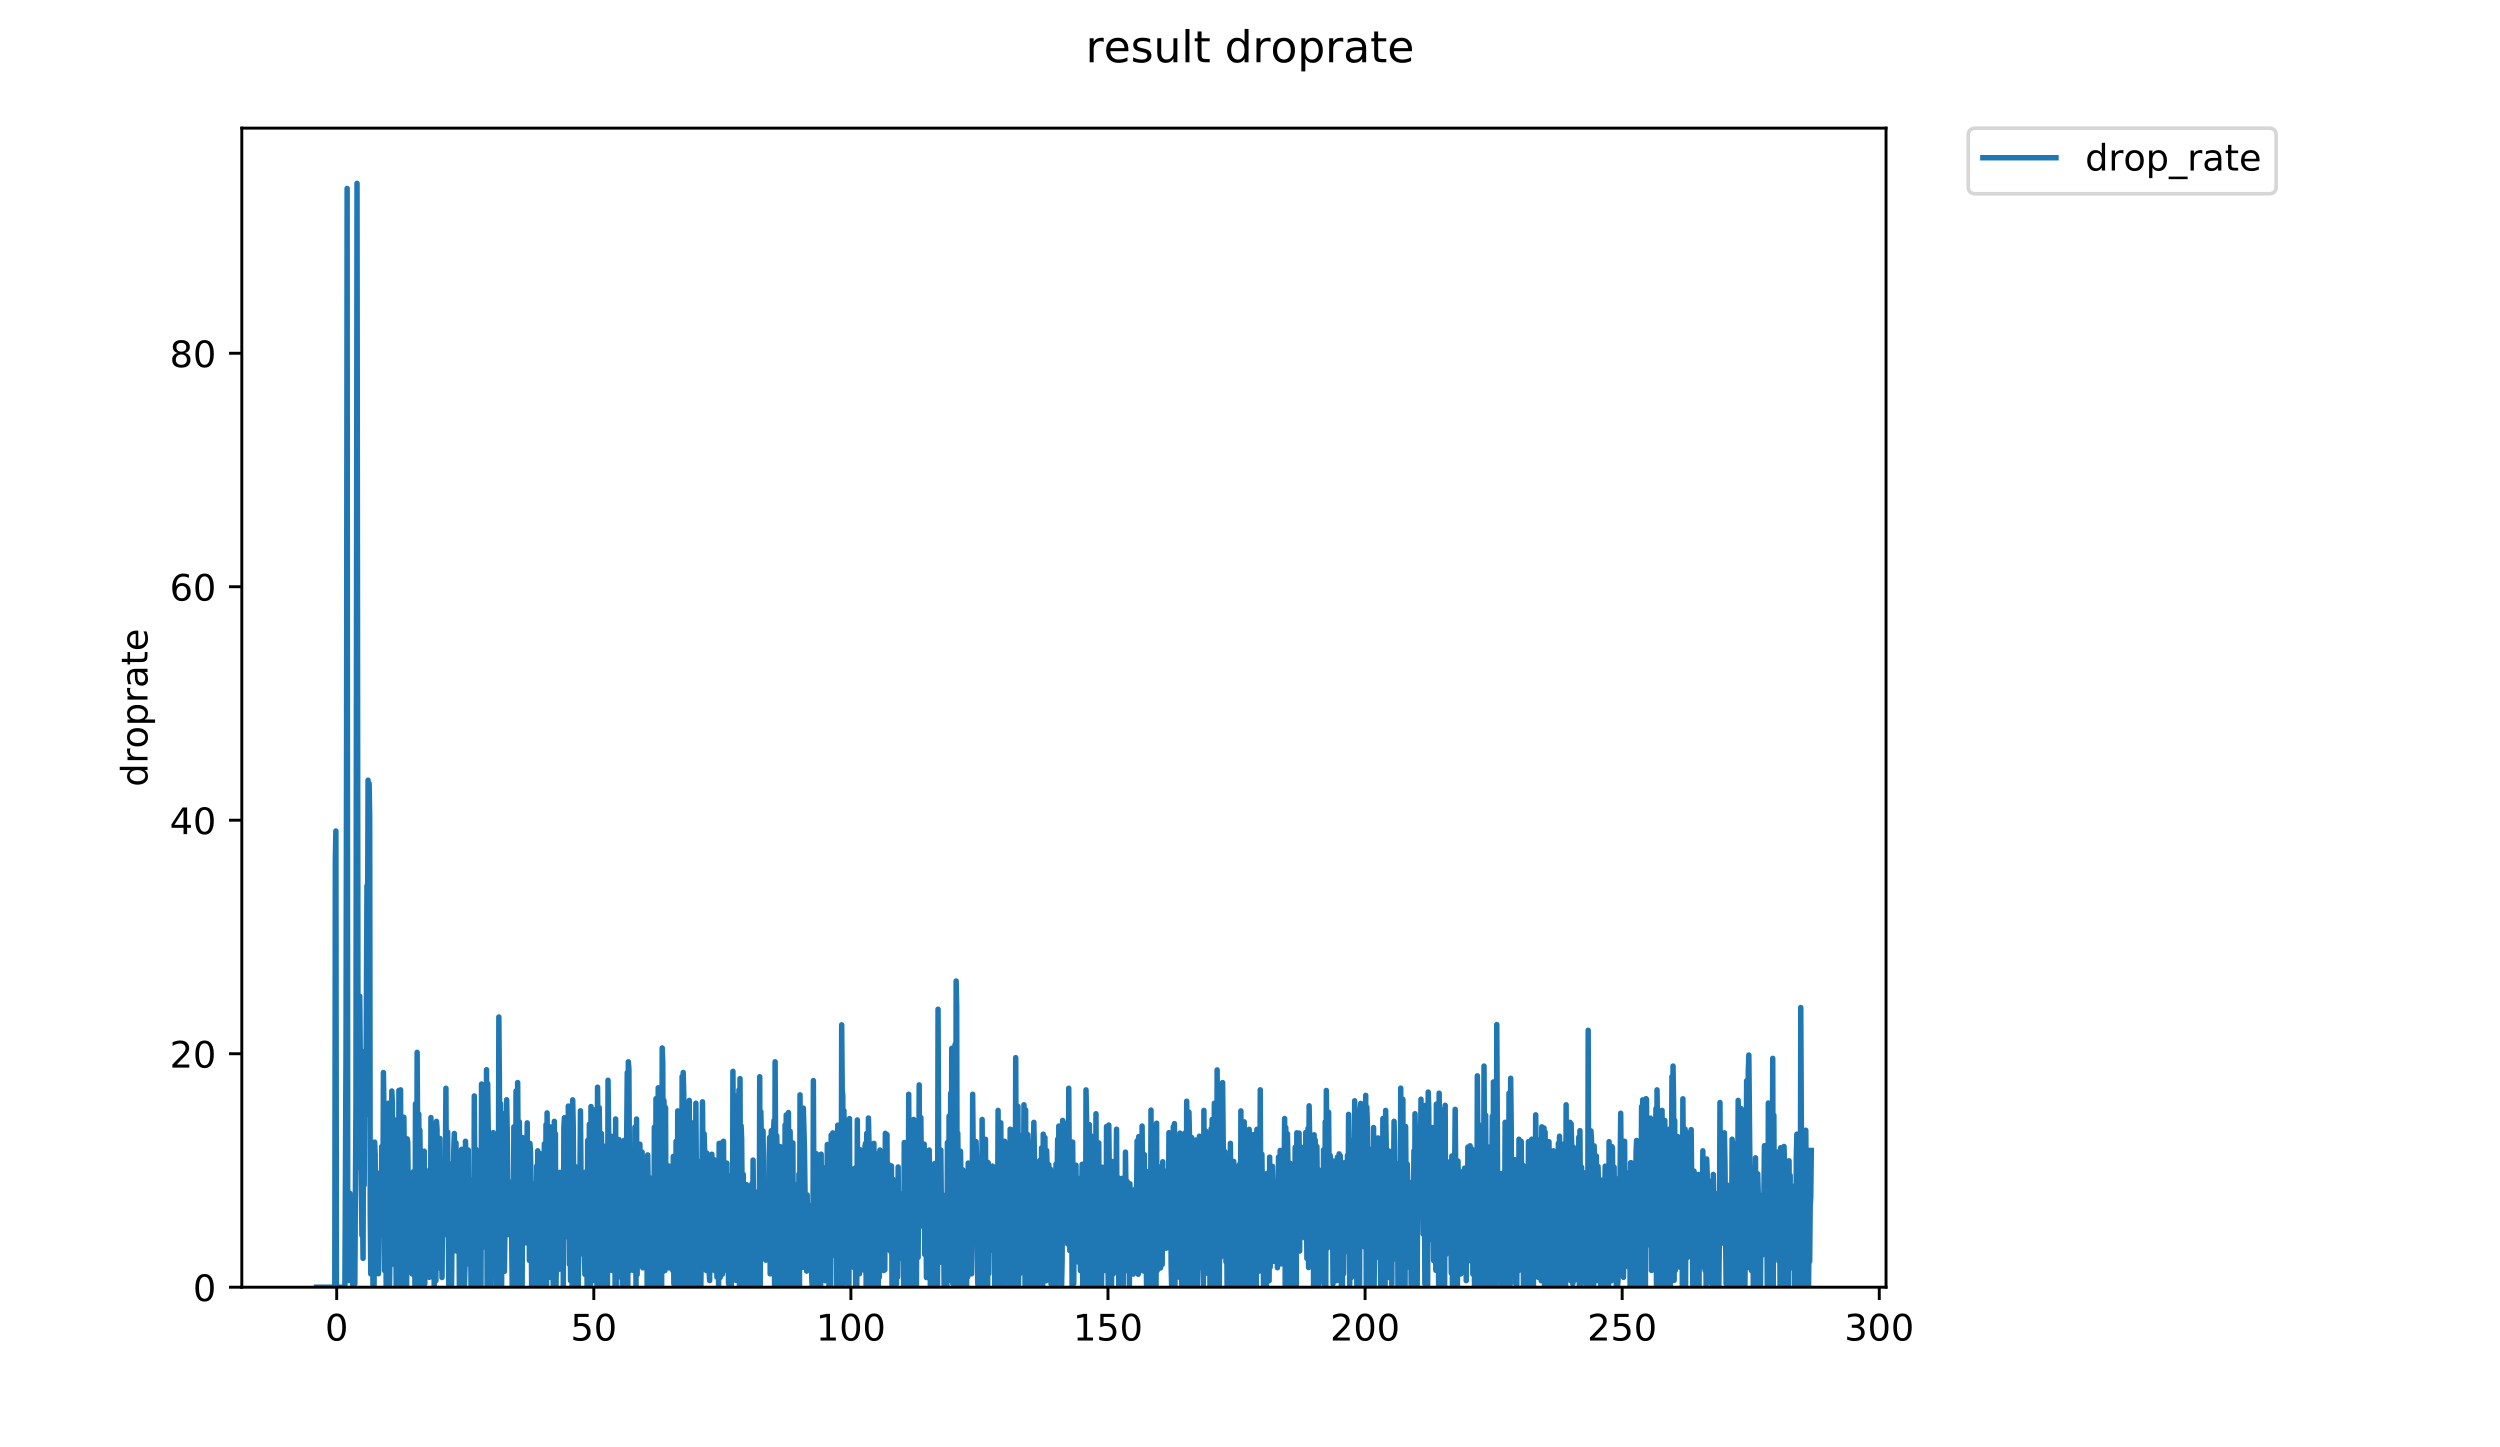 <?xml version="1.0" encoding="utf-8" standalone="no"?>
<!DOCTYPE svg PUBLIC "-//W3C//DTD SVG 1.1//EN"
  "http://www.w3.org/Graphics/SVG/1.1/DTD/svg11.dtd">
<!-- Created with matplotlib (https://matplotlib.org/) -->
<svg height="396pt" version="1.1" viewBox="0 0 684 396" width="684pt" xmlns="http://www.w3.org/2000/svg" xmlns:xlink="http://www.w3.org/1999/xlink">
 <defs>
  <style type="text/css">
*{stroke-linecap:butt;stroke-linejoin:round;}
  </style>
 </defs>
 <g id="figure_1">
  <g id="patch_1">
   <path d="M 0 396 
L 684 396 
L 684 0 
L 0 0 
z
" style="fill:#ffffff;"/>
  </g>
  <g id="axes_1">
   <g id="patch_2">
    <path d="M 66.159 352.174 
L 516.019 352.174 
L 516.019 35.062 
L 66.159 35.062 
z
" style="fill:#ffffff;"/>
   </g>
   <g id="matplotlib.axis_1">
    <g id="xtick_1">
     <g id="line2d_1">
      <defs>
       <path d="M 0 0 
L 0 3.5 
" id="me15107e41d" style="stroke:#000000;stroke-width:0.8;"/>
      </defs>
      <g>
       <use style="stroke:#000000;stroke-width:0.8;" x="92.122" xlink:href="#me15107e41d" y="352.174"/>
      </g>
     </g>
     <g id="text_1">
      <!-- 0 -->
      <defs>
       <path d="M 31.781 66.406 
Q 24.172 66.406 20.328 58.906 
Q 16.5 51.422 16.5 36.375 
Q 16.5 21.391 20.328 13.891 
Q 24.172 6.391 31.781 6.391 
Q 39.453 6.391 43.281 13.891 
Q 47.125 21.391 47.125 36.375 
Q 47.125 51.422 43.281 58.906 
Q 39.453 66.406 31.781 66.406 
z
M 31.781 74.219 
Q 44.047 74.219 50.516 64.516 
Q 56.984 54.828 56.984 36.375 
Q 56.984 17.969 50.516 8.266 
Q 44.047 -1.422 31.781 -1.422 
Q 19.531 -1.422 13.062 8.266 
Q 6.594 17.969 6.594 36.375 
Q 6.594 54.828 13.062 64.516 
Q 19.531 74.219 31.781 74.219 
z
" id="DejaVuSans-48"/>
      </defs>
      <g transform="translate(88.941 366.773)scale(0.1 -0.1)">
       <use xlink:href="#DejaVuSans-48"/>
      </g>
     </g>
    </g>
    <g id="xtick_2">
     <g id="line2d_2">
      <g>
       <use style="stroke:#000000;stroke-width:0.8;" x="162.463" xlink:href="#me15107e41d" y="352.174"/>
      </g>
     </g>
     <g id="text_2">
      <!-- 50 -->
      <defs>
       <path d="M 10.797 72.906 
L 49.516 72.906 
L 49.516 64.594 
L 19.828 64.594 
L 19.828 46.734 
Q 21.969 47.469 24.109 47.828 
Q 26.266 48.188 28.422 48.188 
Q 40.625 48.188 47.75 41.5 
Q 54.891 34.812 54.891 23.391 
Q 54.891 11.625 47.562 5.094 
Q 40.234 -1.422 26.906 -1.422 
Q 22.312 -1.422 17.547 -0.641 
Q 12.797 0.141 7.719 1.703 
L 7.719 11.625 
Q 12.109 9.234 16.797 8.062 
Q 21.484 6.891 26.703 6.891 
Q 35.156 6.891 40.078 11.328 
Q 45.016 15.766 45.016 23.391 
Q 45.016 31 40.078 35.438 
Q 35.156 39.891 26.703 39.891 
Q 22.75 39.891 18.812 39.016 
Q 14.891 38.141 10.797 36.281 
z
" id="DejaVuSans-53"/>
      </defs>
      <g transform="translate(156.1 366.773)scale(0.1 -0.1)">
       <use xlink:href="#DejaVuSans-53"/>
       <use x="63.623" xlink:href="#DejaVuSans-48"/>
      </g>
     </g>
    </g>
    <g id="xtick_3">
     <g id="line2d_3">
      <g>
       <use style="stroke:#000000;stroke-width:0.8;" x="232.804" xlink:href="#me15107e41d" y="352.174"/>
      </g>
     </g>
     <g id="text_3">
      <!-- 100 -->
      <defs>
       <path d="M 12.406 8.297 
L 28.516 8.297 
L 28.516 63.922 
L 10.984 60.406 
L 10.984 69.391 
L 28.422 72.906 
L 38.281 72.906 
L 38.281 8.297 
L 54.391 8.297 
L 54.391 0 
L 12.406 0 
z
" id="DejaVuSans-49"/>
      </defs>
      <g transform="translate(223.26 366.773)scale(0.1 -0.1)">
       <use xlink:href="#DejaVuSans-49"/>
       <use x="63.623" xlink:href="#DejaVuSans-48"/>
       <use x="127.246" xlink:href="#DejaVuSans-48"/>
      </g>
     </g>
    </g>
    <g id="xtick_4">
     <g id="line2d_4">
      <g>
       <use style="stroke:#000000;stroke-width:0.8;" x="303.144" xlink:href="#me15107e41d" y="352.174"/>
      </g>
     </g>
     <g id="text_4">
      <!-- 150 -->
      <g transform="translate(293.601 366.773)scale(0.1 -0.1)">
       <use xlink:href="#DejaVuSans-49"/>
       <use x="63.623" xlink:href="#DejaVuSans-53"/>
       <use x="127.246" xlink:href="#DejaVuSans-48"/>
      </g>
     </g>
    </g>
    <g id="xtick_5">
     <g id="line2d_5">
      <g>
       <use style="stroke:#000000;stroke-width:0.8;" x="373.485" xlink:href="#me15107e41d" y="352.174"/>
      </g>
     </g>
     <g id="text_5">
      <!-- 200 -->
      <defs>
       <path d="M 19.188 8.297 
L 53.609 8.297 
L 53.609 0 
L 7.328 0 
L 7.328 8.297 
Q 12.938 14.109 22.625 23.891 
Q 32.328 33.688 34.812 36.531 
Q 39.547 41.844 41.422 45.531 
Q 43.312 49.219 43.312 52.781 
Q 43.312 58.594 39.234 62.25 
Q 35.156 65.922 28.609 65.922 
Q 23.969 65.922 18.812 64.312 
Q 13.672 62.703 7.812 59.422 
L 7.812 69.391 
Q 13.766 71.781 18.938 73 
Q 24.125 74.219 28.422 74.219 
Q 39.75 74.219 46.484 68.547 
Q 53.219 62.891 53.219 53.422 
Q 53.219 48.922 51.531 44.891 
Q 49.859 40.875 45.406 35.406 
Q 44.188 33.984 37.641 27.219 
Q 31.109 20.453 19.188 8.297 
z
" id="DejaVuSans-50"/>
      </defs>
      <g transform="translate(363.942 366.773)scale(0.1 -0.1)">
       <use xlink:href="#DejaVuSans-50"/>
       <use x="63.623" xlink:href="#DejaVuSans-48"/>
       <use x="127.246" xlink:href="#DejaVuSans-48"/>
      </g>
     </g>
    </g>
    <g id="xtick_6">
     <g id="line2d_6">
      <g>
       <use style="stroke:#000000;stroke-width:0.8;" x="443.826" xlink:href="#me15107e41d" y="352.174"/>
      </g>
     </g>
     <g id="text_6">
      <!-- 250 -->
      <g transform="translate(434.282 366.773)scale(0.1 -0.1)">
       <use xlink:href="#DejaVuSans-50"/>
       <use x="63.623" xlink:href="#DejaVuSans-53"/>
       <use x="127.246" xlink:href="#DejaVuSans-48"/>
      </g>
     </g>
    </g>
    <g id="xtick_7">
     <g id="line2d_7">
      <g>
       <use style="stroke:#000000;stroke-width:0.8;" x="514.167" xlink:href="#me15107e41d" y="352.174"/>
      </g>
     </g>
     <g id="text_7">
      <!-- 300 -->
      <defs>
       <path d="M 40.578 39.312 
Q 47.656 37.797 51.625 33 
Q 55.609 28.219 55.609 21.188 
Q 55.609 10.406 48.188 4.484 
Q 40.766 -1.422 27.094 -1.422 
Q 22.516 -1.422 17.656 -0.516 
Q 12.797 0.391 7.625 2.203 
L 7.625 11.719 
Q 11.719 9.328 16.594 8.109 
Q 21.484 6.891 26.812 6.891 
Q 36.078 6.891 40.938 10.547 
Q 45.797 14.203 45.797 21.188 
Q 45.797 27.641 41.281 31.266 
Q 36.766 34.906 28.719 34.906 
L 20.219 34.906 
L 20.219 43.016 
L 29.109 43.016 
Q 36.375 43.016 40.234 45.922 
Q 44.094 48.828 44.094 54.297 
Q 44.094 59.906 40.109 62.906 
Q 36.141 65.922 28.719 65.922 
Q 24.656 65.922 20.016 65.031 
Q 15.375 64.156 9.812 62.312 
L 9.812 71.094 
Q 15.438 72.656 20.344 73.438 
Q 25.25 74.219 29.594 74.219 
Q 40.828 74.219 47.359 69.109 
Q 53.906 64.016 53.906 55.328 
Q 53.906 49.266 50.438 45.094 
Q 46.969 40.922 40.578 39.312 
z
" id="DejaVuSans-51"/>
      </defs>
      <g transform="translate(504.623 366.773)scale(0.1 -0.1)">
       <use xlink:href="#DejaVuSans-51"/>
       <use x="63.623" xlink:href="#DejaVuSans-48"/>
       <use x="127.246" xlink:href="#DejaVuSans-48"/>
      </g>
     </g>
    </g>
   </g>
   <g id="matplotlib.axis_2">
    <g id="ytick_1">
     <g id="line2d_8">
      <defs>
       <path d="M 0 0 
L -3.5 0 
" id="m9dcfa37b4c" style="stroke:#000000;stroke-width:0.8;"/>
      </defs>
      <g>
       <use style="stroke:#000000;stroke-width:0.8;" x="66.159" xlink:href="#m9dcfa37b4c" y="352.174"/>
      </g>
     </g>
     <g id="text_8">
      <!-- 0 -->
      <g transform="translate(52.796 355.973)scale(0.1 -0.1)">
       <use xlink:href="#DejaVuSans-48"/>
      </g>
     </g>
    </g>
    <g id="ytick_2">
     <g id="line2d_9">
      <g>
       <use style="stroke:#000000;stroke-width:0.8;" x="66.159" xlink:href="#m9dcfa37b4c" y="288.294"/>
      </g>
     </g>
     <g id="text_9">
      <!-- 20 -->
      <g transform="translate(46.434 292.093)scale(0.1 -0.1)">
       <use xlink:href="#DejaVuSans-50"/>
       <use x="63.623" xlink:href="#DejaVuSans-48"/>
      </g>
     </g>
    </g>
    <g id="ytick_3">
     <g id="line2d_10">
      <g>
       <use style="stroke:#000000;stroke-width:0.8;" x="66.159" xlink:href="#m9dcfa37b4c" y="224.414"/>
      </g>
     </g>
     <g id="text_10">
      <!-- 40 -->
      <defs>
       <path d="M 37.797 64.312 
L 12.891 25.391 
L 37.797 25.391 
z
M 35.203 72.906 
L 47.609 72.906 
L 47.609 25.391 
L 58.016 25.391 
L 58.016 17.188 
L 47.609 17.188 
L 47.609 0 
L 37.797 0 
L 37.797 17.188 
L 4.891 17.188 
L 4.891 26.703 
z
" id="DejaVuSans-52"/>
      </defs>
      <g transform="translate(46.434 228.214)scale(0.1 -0.1)">
       <use xlink:href="#DejaVuSans-52"/>
       <use x="63.623" xlink:href="#DejaVuSans-48"/>
      </g>
     </g>
    </g>
    <g id="ytick_4">
     <g id="line2d_11">
      <g>
       <use style="stroke:#000000;stroke-width:0.8;" x="66.159" xlink:href="#m9dcfa37b4c" y="160.534"/>
      </g>
     </g>
     <g id="text_11">
      <!-- 60 -->
      <defs>
       <path d="M 33.016 40.375 
Q 26.375 40.375 22.484 35.828 
Q 18.609 31.297 18.609 23.391 
Q 18.609 15.531 22.484 10.953 
Q 26.375 6.391 33.016 6.391 
Q 39.656 6.391 43.531 10.953 
Q 47.406 15.531 47.406 23.391 
Q 47.406 31.297 43.531 35.828 
Q 39.656 40.375 33.016 40.375 
z
M 52.594 71.297 
L 52.594 62.312 
Q 48.875 64.062 45.094 64.984 
Q 41.312 65.922 37.594 65.922 
Q 27.828 65.922 22.672 59.328 
Q 17.531 52.734 16.797 39.406 
Q 19.672 43.656 24.016 45.922 
Q 28.375 48.188 33.594 48.188 
Q 44.578 48.188 50.953 41.516 
Q 57.328 34.859 57.328 23.391 
Q 57.328 12.156 50.688 5.359 
Q 44.047 -1.422 33.016 -1.422 
Q 20.359 -1.422 13.672 8.266 
Q 6.984 17.969 6.984 36.375 
Q 6.984 53.656 15.188 63.938 
Q 23.391 74.219 37.203 74.219 
Q 40.922 74.219 44.703 73.484 
Q 48.484 72.75 52.594 71.297 
z
" id="DejaVuSans-54"/>
      </defs>
      <g transform="translate(46.434 164.334)scale(0.1 -0.1)">
       <use xlink:href="#DejaVuSans-54"/>
       <use x="63.623" xlink:href="#DejaVuSans-48"/>
      </g>
     </g>
    </g>
    <g id="ytick_5">
     <g id="line2d_12">
      <g>
       <use style="stroke:#000000;stroke-width:0.8;" x="66.159" xlink:href="#m9dcfa37b4c" y="96.654"/>
      </g>
     </g>
     <g id="text_12">
      <!-- 80 -->
      <defs>
       <path d="M 31.781 34.625 
Q 24.75 34.625 20.719 30.859 
Q 16.703 27.094 16.703 20.516 
Q 16.703 13.922 20.719 10.156 
Q 24.75 6.391 31.781 6.391 
Q 38.812 6.391 42.859 10.172 
Q 46.922 13.969 46.922 20.516 
Q 46.922 27.094 42.891 30.859 
Q 38.875 34.625 31.781 34.625 
z
M 21.922 38.812 
Q 15.578 40.375 12.031 44.719 
Q 8.5 49.078 8.5 55.328 
Q 8.5 64.062 14.719 69.141 
Q 20.953 74.219 31.781 74.219 
Q 42.672 74.219 48.875 69.141 
Q 55.078 64.062 55.078 55.328 
Q 55.078 49.078 51.531 44.719 
Q 48 40.375 41.703 38.812 
Q 48.828 37.156 52.797 32.312 
Q 56.781 27.484 56.781 20.516 
Q 56.781 9.906 50.312 4.234 
Q 43.844 -1.422 31.781 -1.422 
Q 19.734 -1.422 13.25 4.234 
Q 6.781 9.906 6.781 20.516 
Q 6.781 27.484 10.781 32.312 
Q 14.797 37.156 21.922 38.812 
z
M 18.312 54.391 
Q 18.312 48.734 21.844 45.562 
Q 25.391 42.391 31.781 42.391 
Q 38.141 42.391 41.719 45.562 
Q 45.312 48.734 45.312 54.391 
Q 45.312 60.062 41.719 63.234 
Q 38.141 66.406 31.781 66.406 
Q 25.391 66.406 21.844 63.234 
Q 18.312 60.062 18.312 54.391 
z
" id="DejaVuSans-56"/>
      </defs>
      <g transform="translate(46.434 100.454)scale(0.1 -0.1)">
       <use xlink:href="#DejaVuSans-56"/>
       <use x="63.623" xlink:href="#DejaVuSans-48"/>
      </g>
     </g>
    </g>
    <g id="text_13">
     <!-- droprate -->
     <defs>
      <path d="M 45.406 46.391 
L 45.406 75.984 
L 54.391 75.984 
L 54.391 0 
L 45.406 0 
L 45.406 8.203 
Q 42.578 3.328 38.25 0.953 
Q 33.938 -1.422 27.875 -1.422 
Q 17.969 -1.422 11.734 6.484 
Q 5.516 14.406 5.516 27.297 
Q 5.516 40.188 11.734 48.094 
Q 17.969 56 27.875 56 
Q 33.938 56 38.25 53.625 
Q 42.578 51.266 45.406 46.391 
z
M 14.797 27.297 
Q 14.797 17.391 18.875 11.75 
Q 22.953 6.109 30.078 6.109 
Q 37.203 6.109 41.297 11.75 
Q 45.406 17.391 45.406 27.297 
Q 45.406 37.203 41.297 42.844 
Q 37.203 48.484 30.078 48.484 
Q 22.953 48.484 18.875 42.844 
Q 14.797 37.203 14.797 27.297 
z
" id="DejaVuSans-100"/>
      <path d="M 41.109 46.297 
Q 39.594 47.172 37.812 47.578 
Q 36.031 48 33.891 48 
Q 26.266 48 22.188 43.047 
Q 18.109 38.094 18.109 28.812 
L 18.109 0 
L 9.078 0 
L 9.078 54.688 
L 18.109 54.688 
L 18.109 46.188 
Q 20.953 51.172 25.484 53.578 
Q 30.031 56 36.531 56 
Q 37.453 56 38.578 55.875 
Q 39.703 55.766 41.062 55.516 
z
" id="DejaVuSans-114"/>
      <path d="M 30.609 48.391 
Q 23.391 48.391 19.188 42.75 
Q 14.984 37.109 14.984 27.297 
Q 14.984 17.484 19.156 11.844 
Q 23.344 6.203 30.609 6.203 
Q 37.797 6.203 41.984 11.859 
Q 46.188 17.531 46.188 27.297 
Q 46.188 37.016 41.984 42.703 
Q 37.797 48.391 30.609 48.391 
z
M 30.609 56 
Q 42.328 56 49.016 48.375 
Q 55.719 40.766 55.719 27.297 
Q 55.719 13.875 49.016 6.219 
Q 42.328 -1.422 30.609 -1.422 
Q 18.844 -1.422 12.172 6.219 
Q 5.516 13.875 5.516 27.297 
Q 5.516 40.766 12.172 48.375 
Q 18.844 56 30.609 56 
z
" id="DejaVuSans-111"/>
      <path d="M 18.109 8.203 
L 18.109 -20.797 
L 9.078 -20.797 
L 9.078 54.688 
L 18.109 54.688 
L 18.109 46.391 
Q 20.953 51.266 25.266 53.625 
Q 29.594 56 35.594 56 
Q 45.562 56 51.781 48.094 
Q 58.016 40.188 58.016 27.297 
Q 58.016 14.406 51.781 6.484 
Q 45.562 -1.422 35.594 -1.422 
Q 29.594 -1.422 25.266 0.953 
Q 20.953 3.328 18.109 8.203 
z
M 48.688 27.297 
Q 48.688 37.203 44.609 42.844 
Q 40.531 48.484 33.406 48.484 
Q 26.266 48.484 22.188 42.844 
Q 18.109 37.203 18.109 27.297 
Q 18.109 17.391 22.188 11.75 
Q 26.266 6.109 33.406 6.109 
Q 40.531 6.109 44.609 11.75 
Q 48.688 17.391 48.688 27.297 
z
" id="DejaVuSans-112"/>
      <path d="M 34.281 27.484 
Q 23.391 27.484 19.188 25 
Q 14.984 22.516 14.984 16.5 
Q 14.984 11.719 18.141 8.906 
Q 21.297 6.109 26.703 6.109 
Q 34.188 6.109 38.703 11.406 
Q 43.219 16.703 43.219 25.484 
L 43.219 27.484 
z
M 52.203 31.203 
L 52.203 0 
L 43.219 0 
L 43.219 8.297 
Q 40.141 3.328 35.547 0.953 
Q 30.953 -1.422 24.312 -1.422 
Q 15.922 -1.422 10.953 3.297 
Q 6 8.016 6 15.922 
Q 6 25.141 12.172 29.828 
Q 18.359 34.516 30.609 34.516 
L 43.219 34.516 
L 43.219 35.406 
Q 43.219 41.609 39.141 45 
Q 35.062 48.391 27.688 48.391 
Q 23 48.391 18.547 47.266 
Q 14.109 46.141 10.016 43.891 
L 10.016 52.203 
Q 14.938 54.109 19.578 55.047 
Q 24.219 56 28.609 56 
Q 40.484 56 46.344 49.844 
Q 52.203 43.703 52.203 31.203 
z
" id="DejaVuSans-97"/>
      <path d="M 18.312 70.219 
L 18.312 54.688 
L 36.812 54.688 
L 36.812 47.703 
L 18.312 47.703 
L 18.312 18.016 
Q 18.312 11.328 20.141 9.422 
Q 21.969 7.516 27.594 7.516 
L 36.812 7.516 
L 36.812 0 
L 27.594 0 
Q 17.188 0 13.234 3.875 
Q 9.281 7.766 9.281 18.016 
L 9.281 47.703 
L 2.688 47.703 
L 2.688 54.688 
L 9.281 54.688 
L 9.281 70.219 
z
" id="DejaVuSans-116"/>
      <path d="M 56.203 29.594 
L 56.203 25.203 
L 14.891 25.203 
Q 15.484 15.922 20.484 11.062 
Q 25.484 6.203 34.422 6.203 
Q 39.594 6.203 44.453 7.469 
Q 49.312 8.734 54.109 11.281 
L 54.109 2.781 
Q 49.266 0.734 44.188 -0.344 
Q 39.109 -1.422 33.891 -1.422 
Q 20.797 -1.422 13.156 6.188 
Q 5.516 13.812 5.516 26.812 
Q 5.516 40.234 12.766 48.109 
Q 20.016 56 32.328 56 
Q 43.359 56 49.781 48.891 
Q 56.203 41.797 56.203 29.594 
z
M 47.219 32.234 
Q 47.125 39.594 43.094 43.984 
Q 39.062 48.391 32.422 48.391 
Q 24.906 48.391 20.391 44.141 
Q 15.875 39.891 15.188 32.172 
z
" id="DejaVuSans-101"/>
     </defs>
     <g transform="translate(40.354 215.236)rotate(-90)scale(0.1 -0.1)">
      <use xlink:href="#DejaVuSans-100"/>
      <use x="63.477" xlink:href="#DejaVuSans-114"/>
      <use x="104.559" xlink:href="#DejaVuSans-111"/>
      <use x="165.74" xlink:href="#DejaVuSans-112"/>
      <use x="229.217" xlink:href="#DejaVuSans-114"/>
      <use x="270.33" xlink:href="#DejaVuSans-97"/>
      <use x="331.609" xlink:href="#DejaVuSans-116"/>
      <use x="370.818" xlink:href="#DejaVuSans-101"/>
     </g>
    </g>
   </g>
   <g id="line2d_13">
    <path clip-path="url(#p6d004ba1e7)" d="M 86.607 352.174 
L 91.594 352.174 
L 91.747 235.365 
L 91.896 227.363 
L 92.045 352.174 
L 94.364 352.174 
L 94.671 286.52 
L 94.821 202.456 
L 94.973 51.563 
L 95.126 325.483 
L 95.276 350.365 
L 95.425 336.66 
L 95.574 346.699 
L 95.723 326.475 
L 95.871 346.699 
L 96.171 328.715 
L 96.327 332.923 
L 96.481 352.174 
L 96.637 332.975 
L 96.786 352.174 
L 96.934 328.379 
L 97.083 351.264 
L 97.385 302.351 
L 97.682 50.163 
L 97.98 319.322 
L 98.277 278.044 
L 98.426 272.553 
L 98.872 325.634 
L 99.026 337.979 
L 99.175 330.397 
L 99.331 344.299 
L 99.486 298.941 
L 99.643 324.249 
L 99.799 287.596 
L 99.957 305.078 
L 100.106 303.175 
L 100.403 242.352 
L 100.552 259.74 
L 100.7 213.463 
L 100.849 245.708 
L 100.998 214.376 
L 101.146 223.68 
L 101.294 331.924 
L 101.444 348.545 
L 101.596 342.305 
L 101.744 331.245 
L 101.893 329.163 
L 102.043 352.174 
L 102.345 352.174 
L 102.496 312.475 
L 102.645 315.775 
L 102.795 335.841 
L 102.946 320.684 
L 103.095 336.616 
L 103.244 322.059 
L 103.393 324.797 
L 103.542 348.503 
L 103.69 335.748 
L 103.84 333.975 
L 103.992 325.258 
L 104.295 337.979 
L 104.45 313.671 
L 104.6 333.065 
L 104.752 328.913 
L 104.905 293.454 
L 105.055 304.856 
L 105.204 347.637 
L 105.356 305.389 
L 105.508 316.487 
L 105.657 352.174 
L 105.815 335.728 
L 105.971 333.028 
L 106.119 338.525 
L 106.268 301.839 
L 106.417 316.584 
L 106.571 352.174 
L 106.888 328.867 
L 107.046 328.069 
L 107.2 298.501 
L 107.352 301.932 
L 107.502 345.858 
L 107.651 316.584 
L 107.8 332.04 
L 108.097 306.415 
L 108.394 352.174 
L 108.543 352.174 
L 108.845 311.573 
L 108.994 352.174 
L 109.143 298.333 
L 109.443 352.174 
L 109.591 298.178 
L 109.74 346.667 
L 109.888 318.312 
L 110.038 332.098 
L 110.187 326.622 
L 110.339 352.174 
L 110.495 305.668 
L 110.644 317.694 
L 110.794 351.264 
L 110.944 314.172 
L 111.094 317.791 
L 111.248 352.174 
L 111.402 311.587 
L 111.553 312.475 
L 111.855 336.792 
L 112.005 323.055 
L 112.158 342.388 
L 112.313 343.423 
L 112.464 331.422 
L 112.615 330.581 
L 112.765 348.555 
L 113.068 320.595 
L 113.222 345.057 
L 113.376 321.378 
L 113.528 352.174 
L 113.676 301.983 
L 113.826 312.934 
L 113.975 352.174 
L 114.126 287.932 
L 114.427 336.151 
L 114.576 304.821 
L 114.724 334.685 
L 114.872 309.16 
L 115.171 336.014 
L 115.32 322.145 
L 115.471 352.174 
L 115.62 323.884 
L 115.772 345.017 
L 115.921 350.301 
L 116.071 314.971 
L 116.22 351.264 
L 116.372 324.204 
L 116.527 345.981 
L 116.682 346.938 
L 116.834 321.84 
L 116.984 348.545 
L 117.138 321.925 
L 117.293 324.249 
L 117.444 349.475 
L 117.597 319.966 
L 117.753 348.693 
L 117.902 305.766 
L 118.052 348.555 
L 118.202 310.316 
L 118.505 345.096 
L 118.656 341.316 
L 118.809 352.174 
L 118.962 321.925 
L 119.11 323.884 
L 119.266 350.39 
L 119.415 306.805 
L 119.567 308.866 
L 119.869 344.077 
L 120.019 314.064 
L 120.175 346.938 
L 120.326 311.457 
L 120.475 345.804 
L 120.626 321.497 
L 120.78 329.234 
L 120.934 349.52 
L 121.085 332.324 
L 121.24 338.135 
L 121.393 325.483 
L 121.549 323.376 
L 121.702 337.573 
L 122.004 297.751 
L 122.16 333.798 
L 122.471 309.706 
L 122.78 352.174 
L 122.933 318.366 
L 123.54 352.174 
L 123.844 319.958 
L 123.997 332.709 
L 124.15 314.598 
L 124.302 310.124 
L 124.453 338.716 
L 124.764 312.688 
L 124.916 342.305 
L 125.069 329.994 
L 125.224 329.234 
L 125.379 341.702 
L 125.532 326.516 
L 125.682 352.174 
L 125.832 326.767 
L 125.985 349.483 
L 126.139 317.573 
L 126.294 314.443 
L 126.449 334.479 
L 126.6 331.539 
L 126.755 316.099 
L 126.908 328.219 
L 127.057 352.174 
L 127.21 346.821 
L 127.363 312.249 
L 127.517 318.651 
L 127.675 318.689 
L 127.824 345.822 
L 128.122 314.652 
L 128.272 340.378 
L 128.574 328.085 
L 128.722 333.01 
L 128.871 352.174 
L 129.019 322.888 
L 129.168 352.174 
L 129.317 346.683 
L 129.465 352.174 
L 129.614 352.174 
L 129.766 299.843 
L 130.065 352.174 
L 130.213 314.435 
L 130.361 321.973 
L 130.51 343.048 
L 130.667 334.331 
L 130.826 352.174 
L 130.974 315.879 
L 131.132 329.669 
L 131.287 331.115 
L 131.44 327.263 
L 131.594 352.174 
L 131.748 296.588 
L 131.897 304.856 
L 132.047 341.316 
L 132.195 325.558 
L 132.344 331.125 
L 132.494 329.425 
L 132.645 339.578 
L 132.8 315.117 
L 132.955 340.798 
L 133.111 292.67 
L 133.267 352.174 
L 133.42 296.434 
L 133.868 331.304 
L 134.017 319.228 
L 134.171 325.631 
L 134.327 352.174 
L 134.482 327.537 
L 134.638 327.872 
L 134.795 328.676 
L 134.945 309.887 
L 135.1 346.866 
L 135.403 316.784 
L 135.559 339.012 
L 135.714 334.673 
L 135.87 352.174 
L 136.186 352.174 
L 136.336 334.18 
L 136.486 278.256 
L 136.637 296.548 
L 136.791 352.174 
L 136.942 301.932 
L 137.095 317.282 
L 137.244 352.174 
L 137.392 304.585 
L 137.544 318.081 
L 137.694 342.221 
L 137.85 311.81 
L 138.006 347.858 
L 138.313 324.594 
L 138.465 334.18 
L 138.617 300.89 
L 138.773 309.296 
L 139.077 337.779 
L 139.225 327.464 
L 139.374 336.616 
L 139.679 323.464 
L 139.832 337.899 
L 139.987 338.135 
L 140.137 352.174 
L 140.285 352.174 
L 140.435 343.1 
L 140.591 308.301 
L 140.888 325.248 
L 141.039 352.174 
L 141.188 298.486 
L 141.34 312.698 
L 141.488 352.174 
L 141.636 296.187 
L 141.942 346.603 
L 142.095 306.926 
L 142.403 340.704 
L 142.704 316.586 
L 142.861 352.174 
L 143.017 311.27 
L 143.172 330.357 
L 143.328 335.593 
L 143.484 332.923 
L 143.796 315.421 
L 143.951 340.045 
L 144.247 307.215 
L 144.394 334.685 
L 144.69 315.462 
L 144.839 344.832 
L 144.988 312.821 
L 145.141 314.807 
L 145.295 324.822 
L 145.452 352.174 
L 145.61 331.568 
L 145.768 339.26 
L 145.917 335.841 
L 146.067 327.675 
L 146.217 352.174 
L 146.366 323.884 
L 146.522 346.015 
L 146.678 352.174 
L 146.834 319.012 
L 146.982 352.174 
L 147.131 314.865 
L 147.281 350.349 
L 147.438 331.765 
L 147.593 352.174 
L 147.742 352.174 
L 147.891 315.671 
L 148.041 337.615 
L 148.339 326.622 
L 148.488 337.573 
L 148.637 321.058 
L 148.787 352.174 
L 148.936 312.966 
L 149.085 321.973 
L 149.233 340.277 
L 149.383 307.712 
L 149.531 352.174 
L 149.683 304.489 
L 149.986 341.557 
L 150.142 321.714 
L 150.295 319.256 
L 150.446 349.475 
L 150.598 308.335 
L 150.751 319.256 
L 150.907 346.909 
L 151.056 319.508 
L 151.363 352.174 
L 151.514 313.267 
L 151.667 306.8 
L 151.817 352.174 
L 151.966 310.196 
L 152.118 352.174 
L 152.423 332.491 
L 152.574 344.099 
L 152.724 342.193 
L 152.874 347.29 
L 153.029 326.657 
L 153.185 320.758 
L 153.338 346.851 
L 153.491 322.009 
L 153.641 334.078 
L 153.8 337.459 
L 153.958 321.265 
L 154.117 352.174 
L 154.273 308.54 
L 154.428 305.796 
L 154.58 332.546 
L 154.737 327.806 
L 154.889 328.085 
L 155.042 333.543 
L 155.196 316.784 
L 155.345 338.486 
L 155.493 302.612 
L 155.645 316.287 
L 155.797 345.911 
L 155.946 329.029 
L 156.095 350.349 
L 156.243 310.872 
L 156.391 320.968 
L 156.54 352.174 
L 156.689 300.924 
L 156.837 308.119 
L 157.138 345.911 
L 157.294 319.103 
L 157.446 344.099 
L 157.597 330.581 
L 157.749 327.053 
L 157.9 352.174 
L 158.055 338.057 
L 158.203 352.174 
L 158.505 329.042 
L 158.659 323.704 
L 158.814 303.913 
L 159.113 340.345 
L 159.264 322.315 
L 159.414 343.074 
L 159.566 332.562 
L 159.719 332.546 
L 160.027 348.664 
L 160.178 320.684 
L 160.332 345.096 
L 160.484 337.007 
L 160.636 352.174 
L 160.789 312.026 
L 161.094 351.282 
L 161.246 307.586 
L 161.397 320.595 
L 161.547 352.174 
L 161.696 302.754 
L 161.846 314.865 
L 161.997 343.152 
L 162.147 327.605 
L 162.297 331.568 
L 162.446 350.344 
L 162.594 303.669 
L 162.742 306.415 
L 163.041 340.801 
L 163.189 306.151 
L 163.337 352.174 
L 163.489 297.446 
L 163.644 312.688 
L 163.798 339.822 
L 163.947 303.036 
L 164.242 326.401 
L 164.391 336.571 
L 164.544 310.124 
L 164.694 322.315 
L 164.845 352.174 
L 164.996 313.486 
L 165.147 332.436 
L 165.301 332.709 
L 165.45 319.322 
L 165.598 348.503 
L 165.748 326.695 
L 166.052 352.174 
L 166.201 352.174 
L 166.355 295.549 
L 166.952 344.164 
L 167.104 311.019 
L 167.252 310.872 
L 167.4 347.572 
L 167.699 327.744 
L 167.847 335.748 
L 167.996 325.634 
L 168.144 331.982 
L 168.292 352.174 
L 168.44 306.151 
L 168.59 352.174 
L 168.744 314.911 
L 168.897 319.347 
L 169.051 348.635 
L 169.199 338.486 
L 169.347 311.79 
L 169.495 348.492 
L 169.647 330.52 
L 169.803 331.173 
L 169.959 349.563 
L 170.114 321.463 
L 170.27 352.174 
L 170.426 319.885 
L 170.575 352.174 
L 170.724 312.021 
L 171.024 345.731 
L 171.172 324.741 
L 171.321 325.785 
L 171.618 293.434 
L 171.766 352.174 
L 171.914 290.503 
L 172.063 292.344 
L 172.365 347.598 
L 172.513 314.435 
L 172.661 340.733 
L 172.809 319.133 
L 172.961 317.985 
L 173.109 342.078 
L 173.256 347.572 
L 173.404 316.276 
L 173.561 342.601 
L 173.709 308.371 
L 173.857 323.64 
L 174.009 352.174 
L 174.163 306.166 
L 174.321 348.731 
L 174.476 326.727 
L 174.772 328.311 
L 174.921 315.567 
L 175.07 313.045 
L 175.225 323.862 
L 175.378 345.946 
L 175.535 315.356 
L 175.689 315.219 
L 175.842 346.866 
L 175.994 318.601 
L 176.146 318.176 
L 176.299 346.836 
L 176.6 330.581 
L 176.755 340.829 
L 176.909 321.293 
L 177.062 352.174 
L 177.211 315.982 
L 177.366 325.558 
L 177.52 352.174 
L 177.672 352.174 
L 177.825 341.498 
L 177.98 322.34 
L 178.131 352.174 
L 178.285 323.862 
L 178.435 344.894 
L 178.732 328.447 
L 178.881 352.174 
L 179.03 308.371 
L 179.179 319.066 
L 179.331 342.333 
L 179.482 300.6 
L 179.63 335.653 
L 179.933 322.483 
L 180.088 297.621 
L 180.244 352.174 
L 180.4 310.513 
L 180.556 307.546 
L 180.712 337.175 
L 180.868 303.304 
L 181.023 352.174 
L 181.179 286.723 
L 181.335 290.919 
L 181.49 347.823 
L 181.64 301.07 
L 181.791 304.623 
L 181.941 347.624 
L 182.091 303.036 
L 182.241 342.221 
L 182.391 336.792 
L 182.542 324.204 
L 182.696 344.167 
L 183.001 319.012 
L 183.157 346.924 
L 183.466 325.047 
L 183.62 344.211 
L 183.769 338.905 
L 183.918 328.379 
L 184.066 347.598 
L 184.214 316.379 
L 184.363 351.256 
L 184.511 348.503 
L 184.659 318.117 
L 184.815 352.174 
L 184.972 312.249 
L 185.276 347.624 
L 185.427 303.946 
L 185.575 335.653 
L 185.724 335.606 
L 185.875 352.174 
L 186.027 336.07 
L 186.179 339.614 
L 186.328 333.923 
L 186.477 352.174 
L 186.625 294.517 
L 186.774 352.174 
L 186.922 293.434 
L 187.071 299.245 
L 187.22 348.482 
L 187.371 317.985 
L 187.525 322.009 
L 187.681 352.174 
L 187.836 315.32 
L 188.137 346.667 
L 188.286 316.482 
L 188.434 352.174 
L 188.583 301.07 
L 188.733 333.975 
L 188.883 329.49 
L 189.04 310.4 
L 189.189 312.249 
L 189.338 348.513 
L 189.487 328.447 
L 189.639 325.334 
L 189.788 352.174 
L 189.939 307.061 
L 190.088 309.283 
L 190.241 352.174 
L 190.389 301.839 
L 190.698 346.88 
L 190.847 317.694 
L 190.996 321.058 
L 191.145 348.524 
L 191.294 323.722 
L 191.591 341.56 
L 191.745 352.174 
L 191.898 340.672 
L 192.2 301.462 
L 192.504 335.175 
L 192.652 310.196 
L 192.952 320.234 
L 193.102 343.126 
L 193.254 347.624 
L 193.405 315.492 
L 193.706 344.874 
L 193.858 318.081 
L 194.007 347.663 
L 194.158 350.37 
L 194.306 332.9 
L 194.459 332.491 
L 194.766 315.798 
L 195.079 341.731 
L 195.235 319.973 
L 195.392 317.267 
L 195.542 347.676 
L 195.691 324.719 
L 195.842 330.581 
L 195.991 330.272 
L 196.145 349.413 
L 196.302 324.325 
L 196.456 324.018 
L 196.605 352.174 
L 196.754 312.821 
L 196.902 318.312 
L 197.055 349.498 
L 197.352 320.143 
L 197.657 348.625 
L 197.807 312.362 
L 197.957 312.249 
L 198.106 347.598 
L 198.254 328.311 
L 198.402 342.078 
L 198.551 322.804 
L 198.705 340.64 
L 198.861 318.233 
L 199.017 339.084 
L 199.172 330.297 
L 199.32 351.259 
L 199.467 329.096 
L 199.615 341.129 
L 199.768 321.755 
L 199.915 351.254 
L 200.066 352.174 
L 200.222 338.135 
L 200.375 347.75 
L 200.527 293.125 
L 200.823 341.16 
L 200.971 307.072 
L 201.119 348.492 
L 201.267 315.356 
L 201.414 350.333 
L 201.566 299.843 
L 201.875 346.866 
L 202.029 330.881 
L 202.176 298.178 
L 202.324 352.174 
L 202.472 295.106 
L 202.62 342.97 
L 202.768 307.992 
L 202.915 311.557 
L 203.216 346.73 
L 203.365 321.323 
L 203.515 352.174 
L 203.664 325.71 
L 203.811 352.174 
L 203.959 330.942 
L 204.107 352.174 
L 204.258 324.125 
L 204.406 352.174 
L 204.554 329.229 
L 204.702 352.174 
L 204.85 345.656 
L 204.998 330.083 
L 205.146 348.492 
L 205.441 324.481 
L 205.589 338.367 
L 205.737 323.803 
L 205.893 352.174 
L 206.041 317.397 
L 206.337 352.174 
L 206.488 326.009 
L 206.788 350.306 
L 206.941 329.994 
L 207.098 343.447 
L 207.247 326.695 
L 207.399 352.174 
L 207.705 352.174 
L 207.856 294.592 
L 208.012 352.174 
L 208.168 304.177 
L 208.316 312.021 
L 208.465 340.733 
L 208.77 309.413 
L 209.082 342.548 
L 209.238 341.438 
L 209.385 327.464 
L 209.533 344.789 
L 209.68 330.083 
L 209.828 335.606 
L 209.977 332.845 
L 210.127 326.767 
L 210.276 343.984 
L 210.426 316.685 
L 210.575 311.225 
L 210.724 348.534 
L 210.874 317.595 
L 211.027 309.35 
L 211.175 330.147 
L 211.322 329.163 
L 211.471 340.277 
L 211.626 309.588 
L 211.773 306.546 
L 211.921 352.174 
L 212.069 290.503 
L 212.364 340.174 
L 212.512 310.753 
L 212.661 318.312 
L 212.819 352.174 
L 212.973 327.469 
L 213.285 352.174 
L 213.437 313.703 
L 213.736 351.251 
L 213.884 315.462 
L 214.031 339.288 
L 214.33 314.172 
L 214.644 352.174 
L 214.8 307.789 
L 214.957 352.174 
L 215.112 305.05 
L 215.408 330.083 
L 215.559 335.165 
L 215.714 304.397 
L 215.87 337.379 
L 216.028 329.79 
L 216.178 309.527 
L 216.328 352.174 
L 216.48 317.184 
L 216.632 348.605 
L 216.933 312.698 
L 217.089 352.174 
L 217.238 323.884 
L 217.386 352.174 
L 217.683 352.174 
L 217.836 333.438 
L 217.985 333.975 
L 218.135 325.785 
L 218.433 352.174 
L 218.588 321.207 
L 218.738 352.174 
L 218.888 299.546 
L 219.186 335.748 
L 219.337 317.888 
L 219.639 346.73 
L 219.789 303.175 
L 220.09 313.955 
L 220.387 335.653 
L 220.536 328.379 
L 220.691 347.775 
L 220.847 326.936 
L 221.003 340.069 
L 221.154 329.681 
L 221.308 345.804 
L 221.617 336.336 
L 221.774 340.023 
L 221.93 334.768 
L 222.085 349.549 
L 222.234 352.174 
L 222.385 352.174 
L 222.537 295.651 
L 222.689 328.978 
L 223.158 352.174 
L 223.315 315.622 
L 223.465 338.563 
L 223.613 328.379 
L 223.765 346.791 
L 223.921 352.174 
L 224.073 317.476 
L 224.223 352.174 
L 224.372 321.235 
L 224.522 352.174 
L 224.671 315.775 
L 224.821 346.73 
L 225.131 324.822 
L 225.282 337.819 
L 225.431 323.884 
L 225.736 350.4 
L 225.89 319.438 
L 226.043 336.204 
L 226.197 338.018 
L 226.35 313.136 
L 226.505 347.787 
L 226.654 324.875 
L 226.807 352.174 
L 226.956 322.17 
L 227.107 326.009 
L 227.258 352.174 
L 227.408 310.553 
L 227.709 339.398 
L 227.857 309.955 
L 228.01 343.227 
L 228.166 343.471 
L 228.321 311.81 
L 228.621 337.819 
L 228.774 317.379 
L 228.925 352.174 
L 229.074 311.906 
L 229.224 307.838 
L 229.375 341.316 
L 229.526 312.587 
L 229.677 312.475 
L 229.83 352.174 
L 229.98 335.031 
L 230.132 352.174 
L 230.284 280.399 
L 230.435 298.343 
L 230.588 299.682 
L 230.744 351.209 
L 230.896 303.862 
L 231.202 344.211 
L 231.351 319.415 
L 231.504 320.948 
L 231.656 327.193 
L 231.808 345.017 
L 231.961 315.492 
L 232.111 352.174 
L 232.262 352.174 
L 232.416 306.039 
L 232.567 345.876 
L 232.72 320.323 
L 233.026 344.145 
L 233.18 337.979 
L 233.336 338.173 
L 233.642 346.851 
L 233.793 319.693 
L 233.945 323.704 
L 234.104 352.174 
L 234.256 319.347 
L 234.408 352.174 
L 234.563 306.42 
L 234.72 347.834 
L 235.021 315.879 
L 235.169 348.503 
L 235.317 314.544 
L 235.469 315.286 
L 235.775 340.64 
L 235.924 333.923 
L 236.073 341.192 
L 236.221 323.803 
L 236.518 347.598 
L 236.67 313.486 
L 236.818 312.821 
L 236.975 352.174 
L 237.133 310.103 
L 237.45 352.174 
L 237.599 305.898 
L 237.75 312.475 
L 237.899 332.098 
L 238.05 329.744 
L 238.202 321.584 
L 238.358 346.938 
L 238.507 332.212 
L 238.805 337.531 
L 238.953 352.174 
L 239.102 312.821 
L 239.251 342.107 
L 239.399 337.856 
L 239.548 338.446 
L 239.846 315.671 
L 240.292 352.174 
L 240.44 324.797 
L 240.591 349.452 
L 240.739 314.652 
L 240.888 345.768 
L 241.037 320.234 
L 241.334 332.04 
L 241.483 321.147 
L 241.632 329.49 
L 241.781 347.598 
L 241.93 334.835 
L 242.078 347.449 
L 242.227 310.076 
L 242.375 338.367 
L 242.528 341.378 
L 242.678 310.434 
L 242.83 340.576 
L 242.981 327.882 
L 243.283 339.213 
L 243.434 318.791 
L 243.586 342.305 
L 243.739 340.543 
L 243.895 319.012 
L 244.052 352.174 
L 244.208 322.503 
L 244.362 323.138 
L 244.513 352.174 
L 244.665 328.978 
L 244.817 351.274 
L 245.122 334.673 
L 245.278 351.301 
L 245.431 333.438 
L 245.579 349.444 
L 245.737 319.282 
L 245.896 344.467 
L 246.055 326.485 
L 246.203 330.335 
L 246.352 337.489 
L 246.501 332.955 
L 246.649 343.938 
L 246.949 330.581 
L 247.098 335.748 
L 247.248 352.174 
L 247.399 312.587 
L 247.549 342.249 
L 247.704 349.527 
L 247.858 322.896 
L 248.161 352.174 
L 248.468 352.174 
L 248.619 299.388 
L 248.77 329.554 
L 248.921 335.128 
L 249.07 310.076 
L 249.222 320.86 
L 249.371 352.174 
L 249.521 322.315 
L 249.676 337.175 
L 249.826 336.571 
L 249.974 306.283 
L 250.124 335.795 
L 250.274 334.983 
L 250.428 312.47 
L 250.734 352.174 
L 250.888 311.587 
L 251.044 317.171 
L 251.194 344.031 
L 251.343 327.009 
L 251.493 296.824 
L 251.644 335.031 
L 251.943 305.766 
L 252.242 333.975 
L 252.393 317.985 
L 252.55 335.548 
L 252.701 328.913 
L 252.854 313.028 
L 253.007 343.227 
L 253.317 318.14 
L 253.471 349.534 
L 253.628 346.967 
L 253.783 316.198 
L 253.932 322.972 
L 254.083 345.876 
L 254.232 314.652 
L 254.38 325.634 
L 254.532 352.174 
L 254.681 321.323 
L 254.837 335.502 
L 254.993 336.423 
L 255.305 352.174 
L 255.454 320.234 
L 255.603 346.699 
L 255.751 318.312 
L 256.2 352.174 
L 256.497 352.174 
L 256.649 276.127 
L 256.954 343.252 
L 257.107 330.147 
L 257.256 343.984 
L 257.405 314.652 
L 257.704 345.419 
L 257.852 328.311 
L 258.159 334.528 
L 258.308 352.174 
L 258.456 327.464 
L 258.613 338.173 
L 258.769 326.936 
L 258.917 333.87 
L 259.064 352.174 
L 259.212 312.594 
L 259.363 325.935 
L 259.514 350.38 
L 259.662 305.366 
L 259.957 344.614 
L 260.105 299.093 
L 260.253 350.339 
L 260.401 286.822 
L 260.55 306.415 
L 260.698 351.254 
L 260.853 319.618 
L 261.005 340.608 
L 261.154 289.942 
L 261.303 285.746 
L 261.453 352.174 
L 261.601 268.412 
L 261.748 275.555 
L 261.896 343.866 
L 262.045 310.076 
L 262.342 335.795 
L 262.49 321.058 
L 262.64 352.174 
L 262.79 314.971 
L 262.94 324.875 
L 263.096 343.423 
L 263.249 320.145 
L 263.401 320.056 
L 263.553 347.676 
L 263.702 323.965 
L 263.854 352.174 
L 264.004 330.459 
L 264.158 352.174 
L 264.309 328.913 
L 264.46 352.174 
L 264.608 321.886 
L 264.756 349.421 
L 264.904 318.215 
L 265.058 321.035 
L 265.208 343.669 
L 265.356 325.481 
L 265.515 346.148 
L 265.671 336.509 
L 265.819 348.524 
L 265.97 336.157 
L 266.122 299.388 
L 266.431 332.923 
L 266.58 318.601 
L 266.737 332.048 
L 266.894 326.136 
L 267.047 312.36 
L 267.203 317.267 
L 267.507 351.042 
L 267.656 352.174 
L 267.808 322.65 
L 267.961 328.978 
L 268.111 352.174 
L 268.26 323.884 
L 268.408 329.229 
L 268.557 352.174 
L 268.708 306.289 
L 268.858 333.173 
L 269.012 328.286 
L 269.166 314.234 
L 269.316 334.885 
L 269.625 311.699 
L 269.773 352.174 
L 269.923 317.791 
L 270.071 323.722 
L 270.219 352.174 
L 270.367 318.117 
L 270.514 348.492 
L 270.669 325.558 
L 270.818 320.416 
L 270.966 336.526 
L 271.113 327.322 
L 271.261 342.049 
L 271.557 319.038 
L 271.704 337.404 
L 271.853 337.489 
L 272.004 321.584 
L 272.158 352.174 
L 272.311 326.301 
L 272.617 345.48 
L 272.771 319.347 
L 272.923 338.829 
L 273.072 303.808 
L 273.221 351.262 
L 273.521 314.971 
L 273.669 352.174 
L 273.817 307.201 
L 273.965 341.129 
L 274.113 319.958 
L 274.261 321.886 
L 274.409 317.297 
L 274.557 352.174 
L 274.707 352.174 
L 274.861 312.249 
L 275.172 341.815 
L 275.471 325.785 
L 275.62 343.938 
L 275.769 332.955 
L 275.917 332.04 
L 276.072 324.018 
L 276.223 352.174 
L 276.378 308.941 
L 276.529 352.174 
L 276.678 323.884 
L 276.982 340.767 
L 277.132 310.553 
L 277.442 345.193 
L 277.592 308.866 
L 277.745 352.174 
L 277.896 289.371 
L 278.049 331.597 
L 278.199 314.279 
L 278.348 327.605 
L 278.5 302.69 
L 278.654 352.174 
L 278.806 335.223 
L 278.957 348.555 
L 279.107 310.67 
L 279.41 345.911 
L 279.558 319.228 
L 279.855 316.276 
L 280.005 330.459 
L 280.155 302.268 
L 280.456 352.174 
L 280.604 303.669 
L 280.76 345.135 
L 281.063 334.584 
L 281.213 310.434 
L 281.365 314.598 
L 281.662 348.46 
L 281.811 321.799 
L 281.967 352.174 
L 282.121 315.798 
L 282.268 352.174 
L 282.416 352.174 
L 282.712 317.197 
L 282.859 307.072 
L 283.007 315.462 
L 283.155 338.327 
L 283.308 320.948 
L 283.461 326.445 
L 283.614 352.174 
L 283.766 322.732 
L 283.919 327.193 
L 284.07 346.776 
L 284.219 325.785 
L 284.368 351.248 
L 284.521 317.476 
L 284.83 335.548 
L 284.979 314.064 
L 285.277 352.174 
L 285.426 310.316 
L 285.577 317.888 
L 285.732 346.88 
L 285.884 311.248 
L 286.191 350.429 
L 286.347 314.751 
L 286.496 319.415 
L 286.649 333.491 
L 286.798 333.87 
L 286.952 318.651 
L 287.103 348.46 
L 287.253 324.125 
L 287.405 319.875 
L 287.561 351.299 
L 287.715 327.332 
L 287.867 329.87 
L 288.016 352.174 
L 288.165 321.235 
L 288.316 342.221 
L 288.468 327.95 
L 288.617 329.49 
L 288.767 352.174 
L 288.921 318.46 
L 289.072 334.18 
L 289.379 311.687 
L 289.535 350.424 
L 289.686 308.088 
L 289.986 341.223 
L 290.138 317.985 
L 290.292 352.174 
L 290.443 352.174 
L 290.594 344.976 
L 290.746 306.546 
L 290.899 337.979 
L 291.202 324.283 
L 291.35 307.33 
L 291.501 329.49 
L 291.807 308.941 
L 291.959 315.492 
L 292.108 340.345 
L 292.258 340.345 
L 292.41 297.751 
L 292.709 342.193 
L 292.861 328.018 
L 293.17 320.672 
L 293.325 352.174 
L 293.479 312.47 
L 293.782 351.194 
L 293.934 324.361 
L 294.084 341.316 
L 294.386 318.791 
L 294.698 345.231 
L 294.848 328.715 
L 295 342.333 
L 295.152 322.483 
L 295.306 337.175 
L 295.458 328.847 
L 295.608 347.663 
L 296.068 318.553 
L 296.223 352.174 
L 296.373 352.174 
L 296.521 338.486 
L 296.677 343.375 
L 296.83 352.174 
L 296.979 352.174 
L 297.13 298.191 
L 297.279 305.633 
L 297.435 332.923 
L 297.591 320.672 
L 297.74 331.245 
L 297.888 352.174 
L 298.041 307.69 
L 298.19 331.125 
L 298.344 336.874 
L 298.492 310.753 
L 298.648 339.89 
L 298.805 330.417 
L 298.954 352.174 
L 299.102 322.972 
L 299.252 346.73 
L 299.401 322.079 
L 299.556 352.174 
L 299.709 352.174 
L 299.857 304.721 
L 300.011 337.899 
L 300.318 324.283 
L 300.468 352.174 
L 300.62 312.698 
L 300.768 343.048 
L 300.924 328.482 
L 301.073 325.935 
L 301.227 329.042 
L 301.383 352.174 
L 301.536 319.347 
L 301.838 342.333 
L 301.99 323.302 
L 302.142 321.035 
L 302.292 344.894 
L 302.446 320.234 
L 302.596 347.663 
L 302.748 308.212 
L 303.211 352.174 
L 303.365 307.813 
L 303.667 336.922 
L 303.818 325.03 
L 303.972 329.17 
L 304.125 352.174 
L 304.279 317.764 
L 304.432 324.517 
L 304.582 348.555 
L 304.734 344.077 
L 304.882 326.622 
L 305.031 342.078 
L 305.18 338.367 
L 305.486 308.941 
L 305.639 344.167 
L 305.791 323.704 
L 305.944 322.23 
L 306.095 352.174 
L 306.248 323.704 
L 306.396 331.982 
L 306.549 351.284 
L 306.705 326.797 
L 306.856 347.701 
L 307.007 322.4 
L 307.161 322.814 
L 307.311 352.174 
L 307.466 323.218 
L 307.619 325.483 
L 307.768 347.611 
L 307.923 315.219 
L 308.072 325.71 
L 308.227 345.017 
L 308.377 323.22 
L 308.531 347.738 
L 308.689 344.681 
L 308.838 324.953 
L 308.992 352.174 
L 309.141 323.884 
L 309.444 338.792 
L 309.593 329.295 
L 310.046 348.595 
L 310.195 327.675 
L 310.346 326.982 
L 310.499 342.388 
L 310.651 325.258 
L 310.804 345.998 
L 311.112 312.138 
L 311.263 315.389 
L 311.418 348.645 
L 311.568 310.961 
L 311.872 335.979 
L 312.178 317.282 
L 312.327 342.164 
L 312.478 308.088 
L 312.785 347.75 
L 313.094 315.899 
L 313.245 335.979 
L 313.396 324.157 
L 313.697 352.174 
L 313.85 336.16 
L 314 349.46 
L 314.151 320.595 
L 314.304 326.301 
L 314.455 351.274 
L 314.607 352.174 
L 314.76 352.174 
L 314.911 303.726 
L 315.064 335.223 
L 315.218 326.657 
L 315.368 330.459 
L 315.522 328.219 
L 315.831 352.174 
L 315.985 313.245 
L 316.29 352.174 
L 316.441 307.315 
L 316.592 347.676 
L 316.743 330.397 
L 316.897 330.397 
L 317.051 330.055 
L 317.204 337.939 
L 317.357 319.256 
L 317.512 346.924 
L 317.668 323.376 
L 317.824 324.719 
L 317.977 345.981 
L 318.132 317.859 
L 318.285 333.491 
L 318.438 337.049 
L 318.59 324.439 
L 318.745 338.976 
L 318.9 328.482 
L 319.053 341.528 
L 319.363 320.323 
L 319.517 340.64 
L 319.665 337.188 
L 319.817 309.887 
L 319.967 335.934 
L 320.115 329.163 
L 320.265 315.775 
L 320.417 345.911 
L 320.568 352.174 
L 320.72 320.056 
L 320.872 352.174 
L 321.021 308.245 
L 321.17 350.349 
L 321.325 307.423 
L 321.476 352.174 
L 321.625 312.021 
L 321.776 317.888 
L 321.925 346.699 
L 322.235 330.297 
L 322.384 343.961 
L 322.534 329.428 
L 322.691 349.483 
L 322.843 310.006 
L 323.146 327.123 
L 323.301 352.174 
L 323.455 320.411 
L 323.609 347.75 
L 323.913 315.671 
L 324.063 334.835 
L 324.221 309.989 
L 324.373 322.732 
L 324.526 352.174 
L 324.68 301.281 
L 324.831 341.901 
L 324.983 317.282 
L 325.136 336.344 
L 325.289 304.264 
L 325.444 310.705 
L 325.593 331.245 
L 325.746 336.705 
L 325.897 352.174 
L 326.046 311.225 
L 326.199 331.597 
L 326.351 329.994 
L 326.505 333.438 
L 326.658 328.219 
L 326.809 338.754 
L 326.959 335.748 
L 327.113 352.174 
L 327.262 311.906 
L 327.561 352.174 
L 327.861 339.362 
L 328.159 310.872 
L 328.312 346.806 
L 328.469 322.664 
L 328.627 316.877 
L 328.785 341.815 
L 328.939 316.296 
L 329.087 313.626 
L 329.239 352.174 
L 329.387 303.808 
L 329.535 340.243 
L 329.838 309.406 
L 329.987 333.01 
L 330.296 329.546 
L 330.444 312.821 
L 330.592 348.503 
L 330.893 323.704 
L 331.041 352.174 
L 331.195 352.174 
L 331.345 308.866 
L 331.495 352.174 
L 331.643 306.283 
L 331.942 341.378 
L 332.095 331.176 
L 332.243 301.839 
L 332.391 340.243 
L 332.544 309.23 
L 332.698 311.587 
L 332.852 352.174 
L 333.005 292.73 
L 333.308 340.345 
L 333.458 303.175 
L 333.606 352.174 
L 333.755 326.327 
L 333.906 344.054 
L 334.058 302.967 
L 334.206 329.229 
L 334.353 319.038 
L 334.501 296.187 
L 334.958 339.614 
L 335.109 315.077 
L 335.416 345.25 
L 335.572 326.136 
L 335.727 352.174 
L 335.882 320.585 
L 336.036 343.375 
L 336.186 340.378 
L 336.336 318.312 
L 336.485 349.444 
L 336.633 312.821 
L 336.784 331.363 
L 336.934 335.795 
L 337.086 335.128 
L 337.239 352.174 
L 337.545 317.764 
L 337.694 343.961 
L 337.844 338.247 
L 337.993 326.695 
L 338.147 352.174 
L 338.297 327.675 
L 338.447 352.174 
L 338.602 321.463 
L 338.903 348.449 
L 339.057 318.646 
L 339.207 346.73 
L 339.356 350.354 
L 339.506 303.946 
L 339.66 345.981 
L 339.811 342.277 
L 339.962 352.174 
L 340.268 352.174 
L 340.418 306.933 
L 340.718 344.874 
L 340.87 309.23 
L 341.18 345.037 
L 341.328 342.107 
L 341.478 323.055 
L 341.627 352.174 
L 341.779 308.988 
L 342.081 341.316 
L 342.231 315.982 
L 342.381 352.174 
L 342.53 314.759 
L 342.828 346.714 
L 342.978 310.434 
L 343.132 352.174 
L 343.282 312.362 
L 343.432 349.46 
L 343.582 311.225 
L 343.73 352.174 
L 343.881 308.988 
L 344.351 347.834 
L 344.501 310.553 
L 344.654 340.608 
L 344.803 298.178 
L 344.953 331.304 
L 345.101 338.446 
L 345.251 315.775 
L 345.702 352.174 
L 346.003 328.978 
L 346.155 341.378 
L 346.304 321.174 
L 346.453 352.174 
L 346.603 347.65 
L 346.917 320.929 
L 347.226 350.414 
L 347.379 316.586 
L 347.527 346.699 
L 347.678 321.497 
L 347.831 328.085 
L 347.987 329.36 
L 348.143 319.103 
L 348.292 324.045 
L 348.446 345.096 
L 348.744 326.695 
L 348.899 343.351 
L 349.048 329.425 
L 349.202 331.825 
L 349.505 346.851 
L 349.657 337.779 
L 349.806 316.584 
L 350.104 343.961 
L 350.253 314.759 
L 350.403 320.506 
L 350.552 345.804 
L 350.706 329.042 
L 350.872 325.009 
L 351.023 333.818 
L 351.172 334.885 
L 351.477 306.029 
L 351.632 352.174 
L 351.782 308.496 
L 351.939 330.535 
L 352.089 325.935 
L 352.238 310.196 
L 352.39 318.791 
L 352.545 352.174 
L 352.694 325.86 
L 352.851 339.753 
L 352.999 318.312 
L 353.148 348.513 
L 353.296 325.634 
L 353.445 343.048 
L 353.594 329.36 
L 353.747 330.762 
L 353.9 352.174 
L 354.049 322.888 
L 354.201 352.174 
L 354.354 313.917 
L 354.506 320.773 
L 354.657 352.174 
L 354.811 309.94 
L 354.964 312.026 
L 355.271 340.64 
L 355.422 310.006 
L 355.574 342.277 
L 355.878 316.487 
L 356.034 338.249 
L 356.186 313.917 
L 356.495 337.298 
L 356.649 324.018 
L 356.801 327.193 
L 356.952 338.678 
L 357.108 334.166 
L 357.261 309.823 
L 357.57 344.32 
L 357.873 308.7 
L 358.026 346.791 
L 358.176 302.55 
L 358.787 339.471 
L 359.089 333.227 
L 359.239 310.67 
L 359.39 352.174 
L 359.544 310.475 
L 359.695 352.174 
L 359.843 311.906 
L 359.996 323.545 
L 360.145 352.174 
L 360.298 313.703 
L 360.6 344.894 
L 360.753 320.056 
L 360.904 351.277 
L 361.053 328.447 
L 361.205 327.053 
L 361.361 348.585 
L 361.514 322.009 
L 361.667 320.948 
L 361.817 325.03 
L 361.968 343.202 
L 362.121 314.598 
L 362.276 322.34 
L 362.429 352.174 
L 362.582 306.926 
L 362.733 352.174 
L 362.887 298.353 
L 363.193 341.468 
L 363.344 306.159 
L 363.501 304.308 
L 363.8 337.489 
L 363.951 316.144 
L 364.253 338.754 
L 364.402 326.767 
L 364.552 326.767 
L 364.707 351.294 
L 364.861 317.668 
L 365.012 319.875 
L 365.165 350.39 
L 365.316 326.177 
L 365.466 324.045 
L 365.619 350.395 
L 365.776 319.973 
L 365.928 316.586 
L 366.08 344.167 
L 366.23 335.795 
L 366.384 315.697 
L 366.534 350.37 
L 366.69 316.198 
L 366.996 352.174 
L 367.148 318.46 
L 367.299 352.174 
L 367.449 323.965 
L 367.598 348.524 
L 367.904 318.081 
L 368.059 342.522 
L 368.21 329.425 
L 368.363 330.881 
L 368.513 340.345 
L 368.664 316.084 
L 368.815 339.649 
L 368.968 304.889 
L 369.124 315.421 
L 369.278 352.174 
L 369.426 312.021 
L 369.578 317.184 
L 369.734 349.542 
L 369.884 321.41 
L 370.032 337.531 
L 370.181 321.973 
L 370.328 319.958 
L 370.48 348.565 
L 370.632 301.178 
L 370.78 331.185 
L 370.928 331.004 
L 371.076 305.231 
L 371.23 352.174 
L 371.378 348.524 
L 371.527 341.192 
L 371.677 339.398 
L 371.831 352.174 
L 371.981 352.174 
L 372.13 303.669 
L 372.285 301.882 
L 372.601 329.79 
L 372.75 303.175 
L 372.898 336.526 
L 373.195 306.151 
L 373.344 341.192 
L 373.501 327.938 
L 373.654 299.682 
L 373.803 352.174 
L 373.953 302.895 
L 374.109 307.546 
L 374.265 327.739 
L 374.42 329.485 
L 374.571 314.386 
L 374.727 352.174 
L 374.879 316.387 
L 375.038 352.174 
L 375.196 326.485 
L 375.504 348.534 
L 375.807 308.496 
L 375.957 352.174 
L 376.26 312.808 
L 376.412 344.099 
L 376.56 337.573 
L 376.709 341.223 
L 376.858 339.213 
L 377.008 311.342 
L 377.156 316.379 
L 377.304 333.818 
L 377.453 323.884 
L 377.751 352.174 
L 377.9 314.652 
L 378.204 341.557 
L 378.354 306.029 
L 378.656 351.226 
L 378.811 331.937 
L 378.965 352.174 
L 379.114 303.808 
L 379.268 313.136 
L 379.42 336.115 
L 379.57 336.792 
L 379.725 334.479 
L 379.879 349.534 
L 380.032 314.911 
L 380.187 346.015 
L 380.343 349.563 
L 380.5 320.929 
L 380.652 329.807 
L 380.805 352.174 
L 380.956 317.985 
L 381.113 338.287 
L 381.416 306.8 
L 381.567 314.064 
L 381.72 341.586 
L 381.87 327.675 
L 382.177 344.659 
L 382.329 318.366 
L 382.478 352.174 
L 382.636 352.174 
L 382.934 336.616 
L 383.082 349.244 
L 383.232 297.71 
L 383.532 331.125 
L 383.68 330.21 
L 383.828 300.777 
L 383.977 352.174 
L 384.126 312.135 
L 384.423 352.174 
L 384.574 308.212 
L 384.876 346.761 
L 385.026 318.505 
L 385.176 324.125 
L 385.331 343.375 
L 385.481 324.125 
L 385.63 341.931 
L 385.78 327.813 
L 385.935 323.862 
L 386.087 352.174 
L 386.239 323.545 
L 386.543 343.227 
L 386.697 339.649 
L 386.845 314.879 
L 386.993 352.174 
L 387.142 304.721 
L 387.29 311.79 
L 387.439 338.446 
L 387.738 352.174 
L 387.887 324.045 
L 388.187 330.397 
L 388.336 312.934 
L 388.485 332.789 
L 388.785 300.745 
L 388.934 324.875 
L 389.083 326.549 
L 389.233 321.323 
L 389.383 337.656 
L 389.68 309.339 
L 389.836 351.282 
L 389.992 302.432 
L 390.148 310.286 
L 390.298 334.18 
L 390.448 312.249 
L 390.598 352.174 
L 390.755 298.795 
L 390.902 302.895 
L 391.051 331.064 
L 391.199 332.336 
L 391.347 316.379 
L 391.495 339.137 
L 391.801 327.95 
L 391.951 308.496 
L 392.25 344.894 
L 392.545 312.594 
L 392.844 347.559 
L 392.995 302.072 
L 393.148 331.768 
L 393.298 335.795 
L 393.453 320.056 
L 393.605 352.174 
L 393.753 299.093 
L 393.901 311.674 
L 394.049 352.174 
L 394.198 311.906 
L 394.348 352.174 
L 394.497 307.458 
L 394.646 303.669 
L 394.798 335.175 
L 394.951 327.744 
L 395.102 352.174 
L 395.251 352.174 
L 395.401 302.409 
L 395.555 343.277 
L 395.707 327.193 
L 395.862 324.898 
L 396.014 337.899 
L 396.166 332.436 
L 396.317 341.347 
L 396.62 317.888 
L 396.775 320.411 
L 397.077 348.349 
L 397.229 316.287 
L 397.382 352.174 
L 397.534 317.476 
L 397.685 324.283 
L 397.835 338.525 
L 398.14 303.512 
L 398.44 338.678 
L 398.592 322.567 
L 398.744 352.174 
L 398.898 317.668 
L 399.048 324.125 
L 399.349 347.663 
L 399.499 321.147 
L 399.65 348.565 
L 399.802 335.031 
L 399.953 334.934 
L 400.103 320.595 
L 400.256 328.018 
L 400.406 343.177 
L 400.707 319.601 
L 400.858 338.602 
L 401.01 332.546 
L 401.163 350.39 
L 401.313 327.744 
L 401.464 341.316 
L 401.613 313.846 
L 401.767 320.323 
L 401.916 344.936 
L 402.065 336.571 
L 402.216 313.486 
L 402.37 332.601 
L 402.676 314.339 
L 402.825 321.323 
L 402.977 348.585 
L 403.131 326.445 
L 403.282 330.52 
L 403.435 352.174 
L 403.586 352.174 
L 403.74 343.327 
L 403.892 327.053 
L 404.044 352.174 
L 404.198 294.344 
L 404.505 332.655 
L 404.655 307.712 
L 404.809 321.207 
L 404.963 352.174 
L 405.115 325.558 
L 405.267 336.879 
L 405.57 322.732 
L 405.725 352.174 
L 405.874 352.174 
L 406.028 291.675 
L 406.328 345.44 
L 406.478 305.124 
L 406.781 352.174 
L 406.936 313.703 
L 407.088 347.713 
L 407.239 325.106 
L 407.388 322.888 
L 407.539 352.174 
L 407.842 352.174 
L 407.993 338.64 
L 408.295 305.389 
L 408.447 352.174 
L 408.602 296.016 
L 408.753 298.79 
L 408.901 342.078 
L 409.055 307.936 
L 409.204 349.444 
L 409.36 352.174 
L 409.513 280.309 
L 409.815 334.129 
L 409.969 320.879 
L 410.123 323.94 
L 410.273 335.887 
L 410.427 337.091 
L 410.73 321.755 
L 410.882 352.174 
L 411.035 321.035 
L 411.191 349.549 
L 411.497 322.009 
L 411.65 337.091 
L 411.801 307.061 
L 411.953 352.174 
L 412.105 317.282 
L 412.254 324.875 
L 412.407 341.468 
L 412.558 319.693 
L 412.713 352.174 
L 412.864 299.091 
L 413.169 352.174 
L 413.319 295.009 
L 413.47 308.088 
L 413.624 345.116 
L 413.775 325.86 
L 413.93 346.651 
L 414.082 348.545 
L 414.235 321.235 
L 414.386 317.282 
L 414.54 322.258 
L 414.689 351.209 
L 414.839 320.325 
L 414.989 352.174 
L 415.139 326.622 
L 415.294 323.218 
L 415.445 347.663 
L 415.596 311.687 
L 415.745 321.147 
L 415.9 342.02 
L 416.205 312.249 
L 416.509 343.984 
L 416.66 318.791 
L 416.812 352.174 
L 416.965 321.035 
L 417.119 338.057 
L 417.421 324.797 
L 417.723 344.832 
L 417.875 319.071 
L 418.03 352.174 
L 418.18 312.362 
L 418.33 322.23 
L 418.48 343.074 
L 418.635 320.585 
L 418.789 321.293 
L 418.937 345.768 
L 419.089 311.687 
L 419.24 351.274 
L 419.391 328.782 
L 419.546 352.174 
L 419.701 315.219 
L 420.006 345.731 
L 420.16 305.02 
L 420.308 317.496 
L 420.457 344.853 
L 420.605 311.79 
L 420.756 318.696 
L 420.908 349.505 
L 421.059 338.602 
L 421.217 343.565 
L 421.366 343.619 
L 421.523 319.973 
L 421.677 350.395 
L 421.832 308.301 
L 421.981 316.786 
L 422.131 347.65 
L 422.282 314.172 
L 422.434 308.62 
L 422.584 352.174 
L 422.738 309.706 
L 422.893 341.645 
L 423.042 333.01 
L 423.196 312.249 
L 423.345 337.615 
L 423.497 334.331 
L 423.647 352.174 
L 423.797 312.362 
L 424.102 339.578 
L 424.252 328.588 
L 424.407 352.174 
L 424.711 335.27 
L 424.865 331.768 
L 425.014 314.865 
L 425.319 341.378 
L 425.468 324.797 
L 425.621 352.174 
L 425.771 317.985 
L 426.074 348.492 
L 426.223 320.325 
L 426.376 312.808 
L 426.528 352.174 
L 426.676 310.872 
L 426.824 317.297 
L 426.974 347.624 
L 427.274 324.283 
L 427.422 341.192 
L 427.57 336.204 
L 427.721 318.696 
L 427.877 352.174 
L 428.033 312.904 
L 428.189 314.546 
L 428.344 352.174 
L 428.493 302.268 
L 428.642 333.975 
L 428.8 321.547 
L 429.115 328.715 
L 429.263 319.771 
L 429.411 333.765 
L 429.559 307.072 
L 429.708 350.344 
L 429.857 307.458 
L 430.16 318.978 
L 430.314 351.292 
L 430.469 313.846 
L 430.617 316.685 
L 430.767 350.295 
L 430.916 320.325 
L 431.069 318.176 
L 431.218 348.534 
L 431.516 317.496 
L 431.665 340.277 
L 431.813 333.658 
L 431.963 311.108 
L 432.115 352.174 
L 432.268 309.35 
L 432.568 352.174 
L 432.717 319.322 
L 432.867 337.615 
L 433.016 338.486 
L 433.168 320.773 
L 433.324 346.924 
L 433.473 327.675 
L 433.623 347.637 
L 433.772 324.797 
L 433.922 328.515 
L 434.07 351.197 
L 434.219 352.174 
L 434.375 352.174 
L 434.527 281.888 
L 434.675 334.786 
L 434.971 309.833 
L 435.12 352.174 
L 435.276 309.413 
L 435.43 311.699 
L 435.577 320.968 
L 435.725 345.731 
L 435.873 322.634 
L 436.02 352.174 
L 436.168 313.515 
L 436.316 327.322 
L 436.464 329.694 
L 436.617 345.822 
L 436.768 316.287 
L 436.92 350.375 
L 437.069 345.804 
L 437.217 319.133 
L 437.368 324.283 
L 437.517 343.022 
L 437.813 326.475 
L 437.963 352.174 
L 438.112 322.888 
L 438.266 352.174 
L 438.417 326.082 
L 438.572 352.174 
L 438.722 324.953 
L 438.875 339.718 
L 439.177 319.071 
L 439.329 352.174 
L 439.48 319.784 
L 439.789 341.702 
L 439.942 320.411 
L 440.095 352.174 
L 440.246 312.362 
L 440.555 345.116 
L 440.709 315.014 
L 440.864 350.424 
L 441.016 313.703 
L 441.165 313.955 
L 441.32 332.763 
L 441.47 336.705 
L 441.619 319.322 
L 441.77 338.678 
L 441.918 336.571 
L 442.068 329.49 
L 442.218 352.174 
L 442.371 332.601 
L 442.526 352.174 
L 442.679 350.395 
L 442.827 342.107 
L 442.978 322.315 
L 443.127 333.269 
L 443.426 304.585 
L 443.728 343.126 
L 444.033 322.567 
L 444.184 349.475 
L 444.336 318.978 
L 444.49 312.249 
L 444.64 337.779 
L 444.79 344.008 
L 444.944 321.035 
L 445.097 324.67 
L 445.254 346.099 
L 445.402 325.71 
L 445.55 346.651 
L 445.698 340.208 
L 445.845 320.788 
L 445.995 352.174 
L 446.143 318.117 
L 446.291 318.117 
L 446.439 352.174 
L 446.59 324.125 
L 446.738 329.229 
L 446.886 342.067 
L 447.034 320.968 
L 447.182 352.174 
L 447.33 352.174 
L 447.478 344.832 
L 447.626 315.356 
L 447.775 312.021 
L 447.927 320.773 
L 448.08 340.543 
L 448.231 321.67 
L 448.384 324.517 
L 448.534 352.174 
L 448.839 352.174 
L 449.141 302.764 
L 449.293 334.078 
L 449.442 300.924 
L 449.593 321.584 
L 449.742 322.888 
L 449.891 304.721 
L 450.04 313.846 
L 450.19 352.174 
L 450.34 300.6 
L 450.488 300.777 
L 450.637 340.277 
L 450.785 306.415 
L 451.248 340.64 
L 451.56 305.922 
L 451.709 320.325 
L 451.857 347.598 
L 452.007 310.634 
L 452.155 316.482 
L 452.306 335.934 
L 452.454 340.243 
L 452.606 326.024 
L 452.756 335.841 
L 453.059 303.314 
L 453.21 352.174 
L 453.362 298.191 
L 453.821 334.768 
L 454.135 352.174 
L 454.284 303.946 
L 454.434 336.749 
L 454.583 336.66 
L 454.733 303.808 
L 455.033 345.858 
L 455.187 328.55 
L 455.337 352.174 
L 455.486 306.546 
L 455.634 320.143 
L 455.783 351.259 
L 455.932 324.719 
L 456.533 352.174 
L 456.688 338.096 
L 456.842 308.866 
L 456.998 352.174 
L 457.146 345.804 
L 457.446 294.517 
L 457.594 323.64 
L 457.747 291.675 
L 457.896 301.983 
L 458.045 350.306 
L 458.197 306.546 
L 458.346 347.624 
L 458.495 316.482 
L 458.644 322.059 
L 458.944 335.887 
L 459.092 310.991 
L 459.246 344.077 
L 459.395 318.601 
L 459.544 346.683 
L 459.692 339.279 
L 459.84 343.866 
L 460.136 321.799 
L 460.286 352.174 
L 460.434 300.628 
L 460.731 342.078 
L 461.028 308.913 
L 461.175 352.174 
L 461.323 309.711 
L 461.621 344.088 
L 461.773 319.966 
L 461.93 336.509 
L 462.087 318.416 
L 462.243 343.423 
L 462.395 317.282 
L 462.547 339.684 
L 462.702 309.06 
L 463.157 352.174 
L 463.312 346.895 
L 463.471 320.406 
L 463.629 321.265 
L 463.785 339.923 
L 463.94 332.103 
L 464.249 341.673 
L 464.398 333.065 
L 464.551 352.174 
L 464.7 321.323 
L 464.859 352.174 
L 465.008 321.41 
L 465.156 321.799 
L 465.304 346.651 
L 465.599 328.894 
L 465.749 334.885 
L 465.898 314.865 
L 466.046 345.731 
L 466.351 325.778 
L 466.498 347.598 
L 466.646 329.628 
L 466.794 352.174 
L 466.946 317.085 
L 467.096 321.41 
L 467.244 339.362 
L 467.396 337.531 
L 467.546 323.138 
L 467.694 342.164 
L 467.851 325.047 
L 468.002 336.922 
L 468.153 335.031 
L 468.304 351.264 
L 468.458 334.43 
L 468.607 352.174 
L 468.757 321.323 
L 469.063 338.976 
L 469.218 343.277 
L 469.373 352.174 
L 469.522 337.615 
L 469.672 344.008 
L 469.978 326.516 
L 470.127 350.165 
L 470.276 352.174 
L 470.433 337.379 
L 470.584 301.648 
L 470.736 335.317 
L 470.885 323.803 
L 471.036 340.139 
L 471.342 324.746 
L 471.49 325.558 
L 471.642 332.38 
L 471.797 309.94 
L 471.953 318.233 
L 472.251 351.264 
L 472.402 326.156 
L 472.555 347.701 
L 472.706 324.283 
L 472.854 352.174 
L 473.004 335.887 
L 473.152 338.407 
L 473.304 346.791 
L 473.609 324.283 
L 473.757 339.325 
L 473.909 311.687 
L 474.061 316.387 
L 474.208 352.174 
L 474.356 312.835 
L 474.509 319.784 
L 474.657 352.174 
L 474.807 324.045 
L 475.113 337.361 
L 475.266 322.814 
L 475.416 326.695 
L 475.564 301.07 
L 475.718 307.69 
L 475.874 352.174 
L 476.032 308.267 
L 476.188 315.622 
L 476.344 303.304 
L 476.499 346.909 
L 476.651 303.997 
L 476.8 314.652 
L 476.949 311.342 
L 477.253 352.174 
L 477.41 352.174 
L 477.566 332.103 
L 477.72 331.881 
L 477.874 295.706 
L 478.023 309.527 
L 478.178 346.821 
L 478.33 293.125 
L 478.482 288.652 
L 478.934 335.841 
L 479.087 319.347 
L 479.239 347.701 
L 479.396 329.546 
L 479.549 329.106 
L 479.697 352.174 
L 479.847 319.601 
L 480.152 352.174 
L 480.306 316.784 
L 480.461 350.414 
L 480.613 324.517 
L 480.762 352.174 
L 480.911 321.147 
L 481.061 326.695 
L 481.367 348.595 
L 481.52 333.491 
L 481.669 352.174 
L 481.824 330.237 
L 481.976 327.123 
L 482.131 337.216 
L 482.282 338.678 
L 482.437 343.252 
L 482.743 313.459 
L 482.899 332.212 
L 483.053 336.248 
L 483.206 321.035 
L 483.362 323.297 
L 483.518 352.174 
L 483.669 352.174 
L 483.82 301.79 
L 483.97 340.412 
L 484.271 317.085 
L 484.42 340.277 
L 484.57 323.138 
L 484.719 352.174 
L 484.869 336.705 
L 485.019 289.565 
L 485.172 352.174 
L 485.325 305.151 
L 485.482 338.211 
L 485.637 334.721 
L 485.793 325.922 
L 485.949 325.195 
L 486.099 315.182 
L 486.255 339.923 
L 486.411 341.731 
L 486.562 335.979 
L 486.715 345.057 
L 486.87 319.708 
L 487.026 352.174 
L 487.179 314.024 
L 487.332 318.271 
L 487.487 347.799 
L 487.643 352.174 
L 487.795 320.595 
L 487.948 352.174 
L 488.103 313.671 
L 488.259 318.922 
L 488.415 351.301 
L 488.722 324.125 
L 488.873 340.478 
L 489.179 329.042 
L 489.334 352.174 
L 489.483 317.595 
L 489.633 345.84 
L 489.785 321.584 
L 489.94 346.909 
L 490.091 337.697 
L 490.244 338.939 
L 490.402 344.997 
L 490.553 336.025 
L 490.706 339.718 
L 490.859 324.953 
L 491.013 352.174 
L 491.169 324.325 
L 491.319 352.174 
L 491.472 316.487 
L 491.621 310.316 
L 491.772 352.174 
L 491.923 319.693 
L 492.076 328.085 
L 492.231 352.174 
L 492.537 352.174 
L 492.69 275.661 
L 493.001 338.249 
L 493.297 317.197 
L 493.448 352.174 
L 493.603 336.705 
L 493.756 344.145 
L 493.91 332.763 
L 494.062 309.23 
L 494.363 344.976 
L 494.514 315.982 
L 494.663 322.972 
L 494.813 352.174 
L 494.967 337.899 
L 495.121 345.135 
L 495.273 329.87 
L 495.422 327.535 
L 495.571 314.759 
L 495.571 314.759 
" style="fill:none;stroke:#1f77b4;stroke-linecap:square;stroke-width:1.5;"/>
   </g>
   <g id="patch_3">
    <path d="M 66.159 352.174 
L 66.159 35.062 
" style="fill:none;stroke:#000000;stroke-linecap:square;stroke-linejoin:miter;stroke-width:0.8;"/>
   </g>
   <g id="patch_4">
    <path d="M 516.019 352.174 
L 516.019 35.062 
" style="fill:none;stroke:#000000;stroke-linecap:square;stroke-linejoin:miter;stroke-width:0.8;"/>
   </g>
   <g id="patch_5">
    <path d="M 66.159 352.174 
L 516.019 352.174 
" style="fill:none;stroke:#000000;stroke-linecap:square;stroke-linejoin:miter;stroke-width:0.8;"/>
   </g>
   <g id="patch_6">
    <path d="M 66.159 35.062 
L 516.019 35.062 
" style="fill:none;stroke:#000000;stroke-linecap:square;stroke-linejoin:miter;stroke-width:0.8;"/>
   </g>
   <g id="legend_1">
    <g id="patch_7">
     <path d="M 540.512 53.019 
L 620.748 53.019 
Q 622.748 53.019 622.748 51.019 
L 622.748 37.062 
Q 622.748 35.062 620.748 35.062 
L 540.512 35.062 
Q 538.512 35.062 538.512 37.062 
L 538.512 51.019 
Q 538.512 53.019 540.512 53.019 
z
" style="fill:#ffffff;opacity:0.8;stroke:#cccccc;stroke-linejoin:miter;"/>
    </g>
    <g id="line2d_14">
     <path d="M 542.512 43.161 
L 562.512 43.161 
" style="fill:none;stroke:#1f77b4;stroke-linecap:square;stroke-width:1.5;"/>
    </g>
    <g id="line2d_15"/>
    <g id="text_14">
     <!-- drop_rate -->
     <defs>
      <path d="M 50.984 -16.609 
L 50.984 -23.578 
L -0.984 -23.578 
L -0.984 -16.609 
z
" id="DejaVuSans-95"/>
     </defs>
     <g transform="translate(570.512 46.661)scale(0.1 -0.1)">
      <use xlink:href="#DejaVuSans-100"/>
      <use x="63.477" xlink:href="#DejaVuSans-114"/>
      <use x="104.559" xlink:href="#DejaVuSans-111"/>
      <use x="165.74" xlink:href="#DejaVuSans-112"/>
      <use x="229.217" xlink:href="#DejaVuSans-95"/>
      <use x="279.217" xlink:href="#DejaVuSans-114"/>
      <use x="320.33" xlink:href="#DejaVuSans-97"/>
      <use x="381.609" xlink:href="#DejaVuSans-116"/>
      <use x="420.818" xlink:href="#DejaVuSans-101"/>
     </g>
    </g>
   </g>
  </g>
  <g id="text_15">
   <!-- result droprate -->
   <defs>
    <path d="M 44.281 53.078 
L 44.281 44.578 
Q 40.484 46.531 36.375 47.5 
Q 32.281 48.484 27.875 48.484 
Q 21.188 48.484 17.844 46.438 
Q 14.5 44.391 14.5 40.281 
Q 14.5 37.156 16.891 35.375 
Q 19.281 33.594 26.516 31.984 
L 29.594 31.297 
Q 39.156 29.25 43.188 25.516 
Q 47.219 21.781 47.219 15.094 
Q 47.219 7.469 41.188 3.016 
Q 35.156 -1.422 24.609 -1.422 
Q 20.219 -1.422 15.453 -0.562 
Q 10.688 0.297 5.422 2 
L 5.422 11.281 
Q 10.406 8.688 15.234 7.391 
Q 20.062 6.109 24.812 6.109 
Q 31.156 6.109 34.562 8.281 
Q 37.984 10.453 37.984 14.406 
Q 37.984 18.062 35.516 20.016 
Q 33.062 21.969 24.703 23.781 
L 21.578 24.516 
Q 13.234 26.266 9.516 29.906 
Q 5.812 33.547 5.812 39.891 
Q 5.812 47.609 11.281 51.797 
Q 16.75 56 26.812 56 
Q 31.781 56 36.172 55.266 
Q 40.578 54.547 44.281 53.078 
z
" id="DejaVuSans-115"/>
    <path d="M 8.5 21.578 
L 8.5 54.688 
L 17.484 54.688 
L 17.484 21.922 
Q 17.484 14.156 20.5 10.266 
Q 23.531 6.391 29.594 6.391 
Q 36.859 6.391 41.078 11.031 
Q 45.312 15.672 45.312 23.688 
L 45.312 54.688 
L 54.297 54.688 
L 54.297 0 
L 45.312 0 
L 45.312 8.406 
Q 42.047 3.422 37.719 1 
Q 33.406 -1.422 27.688 -1.422 
Q 18.266 -1.422 13.375 4.438 
Q 8.5 10.297 8.5 21.578 
z
M 31.109 56 
z
" id="DejaVuSans-117"/>
    <path d="M 9.422 75.984 
L 18.406 75.984 
L 18.406 0 
L 9.422 0 
z
" id="DejaVuSans-108"/>
    <path id="DejaVuSans-32"/>
   </defs>
   <g transform="translate(297.048 17.038)scale(0.12 -0.12)">
    <use xlink:href="#DejaVuSans-114"/>
    <use x="41.082" xlink:href="#DejaVuSans-101"/>
    <use x="102.605" xlink:href="#DejaVuSans-115"/>
    <use x="154.705" xlink:href="#DejaVuSans-117"/>
    <use x="218.084" xlink:href="#DejaVuSans-108"/>
    <use x="245.867" xlink:href="#DejaVuSans-116"/>
    <use x="285.076" xlink:href="#DejaVuSans-32"/>
    <use x="316.863" xlink:href="#DejaVuSans-100"/>
    <use x="380.34" xlink:href="#DejaVuSans-114"/>
    <use x="421.422" xlink:href="#DejaVuSans-111"/>
    <use x="482.604" xlink:href="#DejaVuSans-112"/>
    <use x="546.08" xlink:href="#DejaVuSans-114"/>
    <use x="587.193" xlink:href="#DejaVuSans-97"/>
    <use x="648.473" xlink:href="#DejaVuSans-116"/>
    <use x="687.682" xlink:href="#DejaVuSans-101"/>
   </g>
  </g>
 </g>
 <defs>
  <clipPath id="p6d004ba1e7">
   <rect height="317.112" width="449.861" x="66.159" y="35.062"/>
  </clipPath>
 </defs>
</svg>
